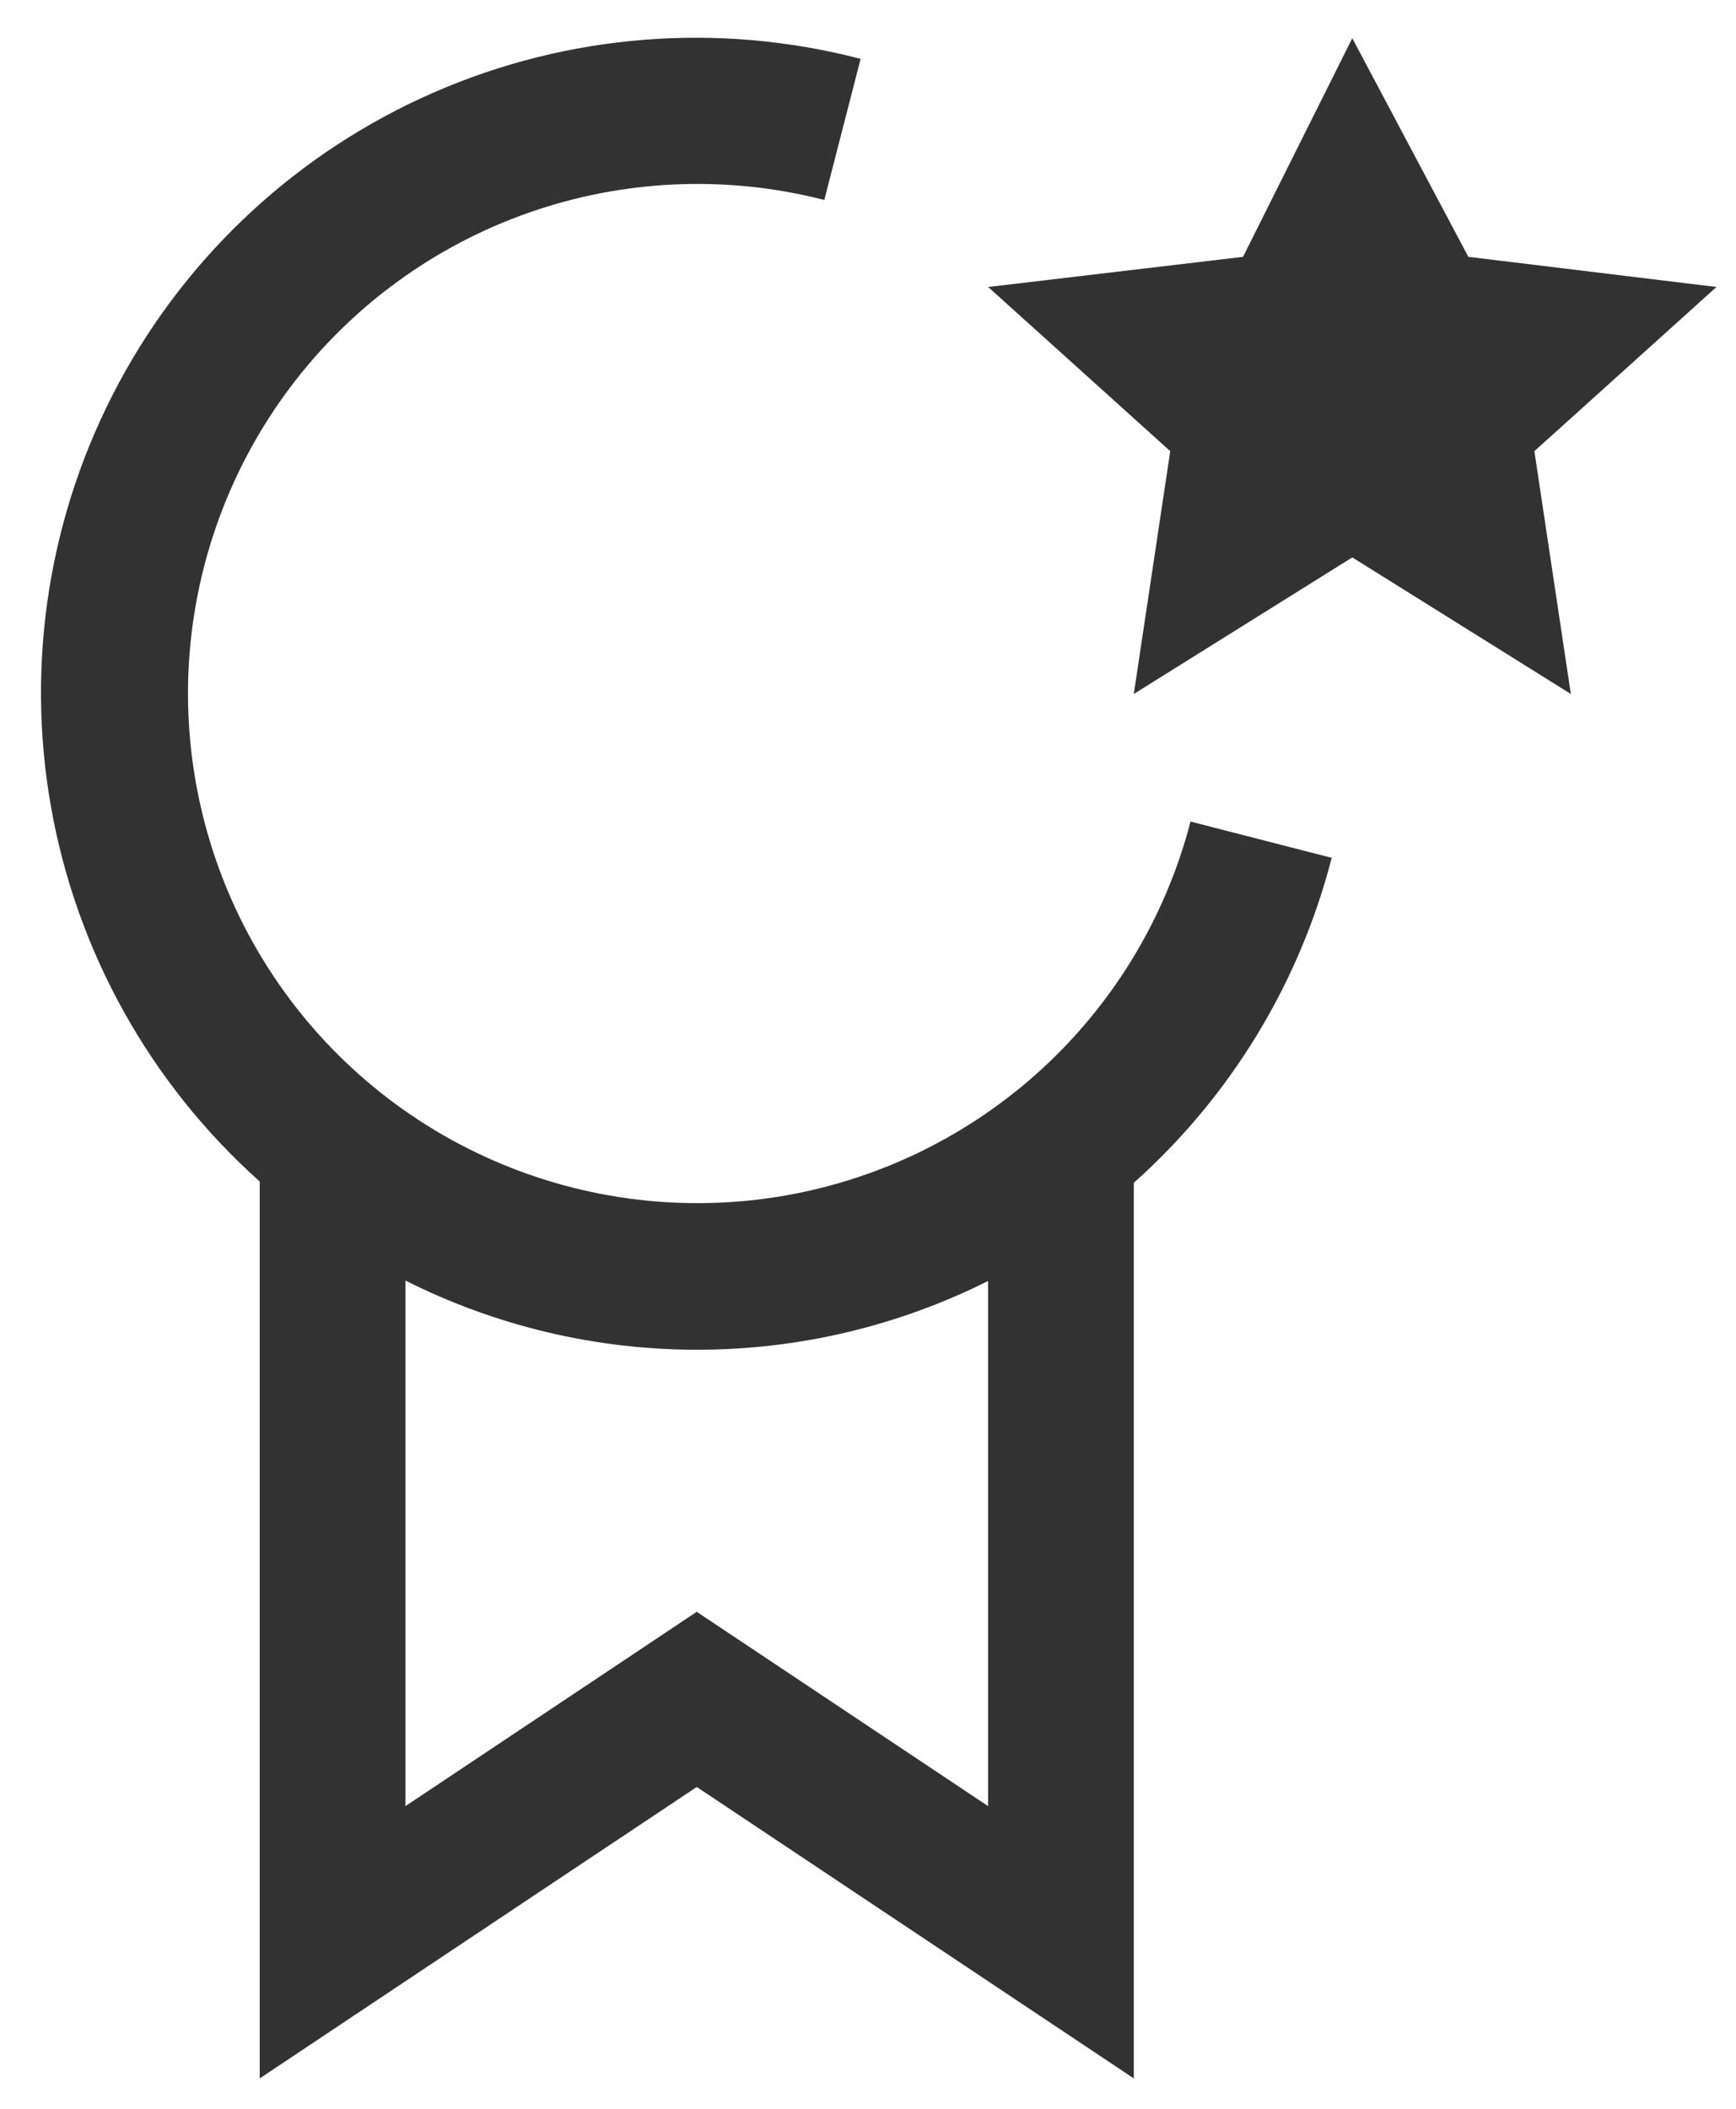 <svg width="28" height="34" viewBox="0 0 28 34" fill="none" xmlns="http://www.w3.org/2000/svg">
<path d="M21.811 0.616L23.683 4.141L27.685 4.627L24.748 7.274L25.336 11.189L21.811 8.987L18.287 11.189L18.875 7.274L15.938 4.627L20.049 4.141L21.811 0.616Z" fill="#323232"/>
<path d="M21.479 13.831L19.202 13.246C18.794 14.819 17.929 16.234 16.716 17.315C15.504 18.396 13.998 19.093 12.39 19.319C10.781 19.544 9.142 19.288 7.679 18.582C6.216 17.877 4.995 16.753 4.17 15.354C3.346 13.954 2.954 12.342 3.045 10.72C3.137 9.099 3.706 7.54 4.683 6.242C5.659 4.944 6.999 3.965 8.531 3.428C10.064 2.891 11.722 2.82 13.295 3.224L13.881 0.949C11.588 0.352 9.161 0.544 6.99 1.494C4.819 2.443 3.03 4.095 1.912 6.184C0.793 8.273 0.41 10.678 0.823 13.011C1.236 15.344 2.422 17.471 4.189 19.049V33.51L11.238 28.811L18.287 33.51V19.07C19.847 17.679 20.958 15.856 21.479 13.831ZM15.937 29.12L11.238 25.987L6.539 29.12V20.646C7.997 21.379 9.605 21.761 11.237 21.762C12.869 21.763 14.478 21.384 15.937 20.653V29.12Z" fill="#323232"/>
</svg>
